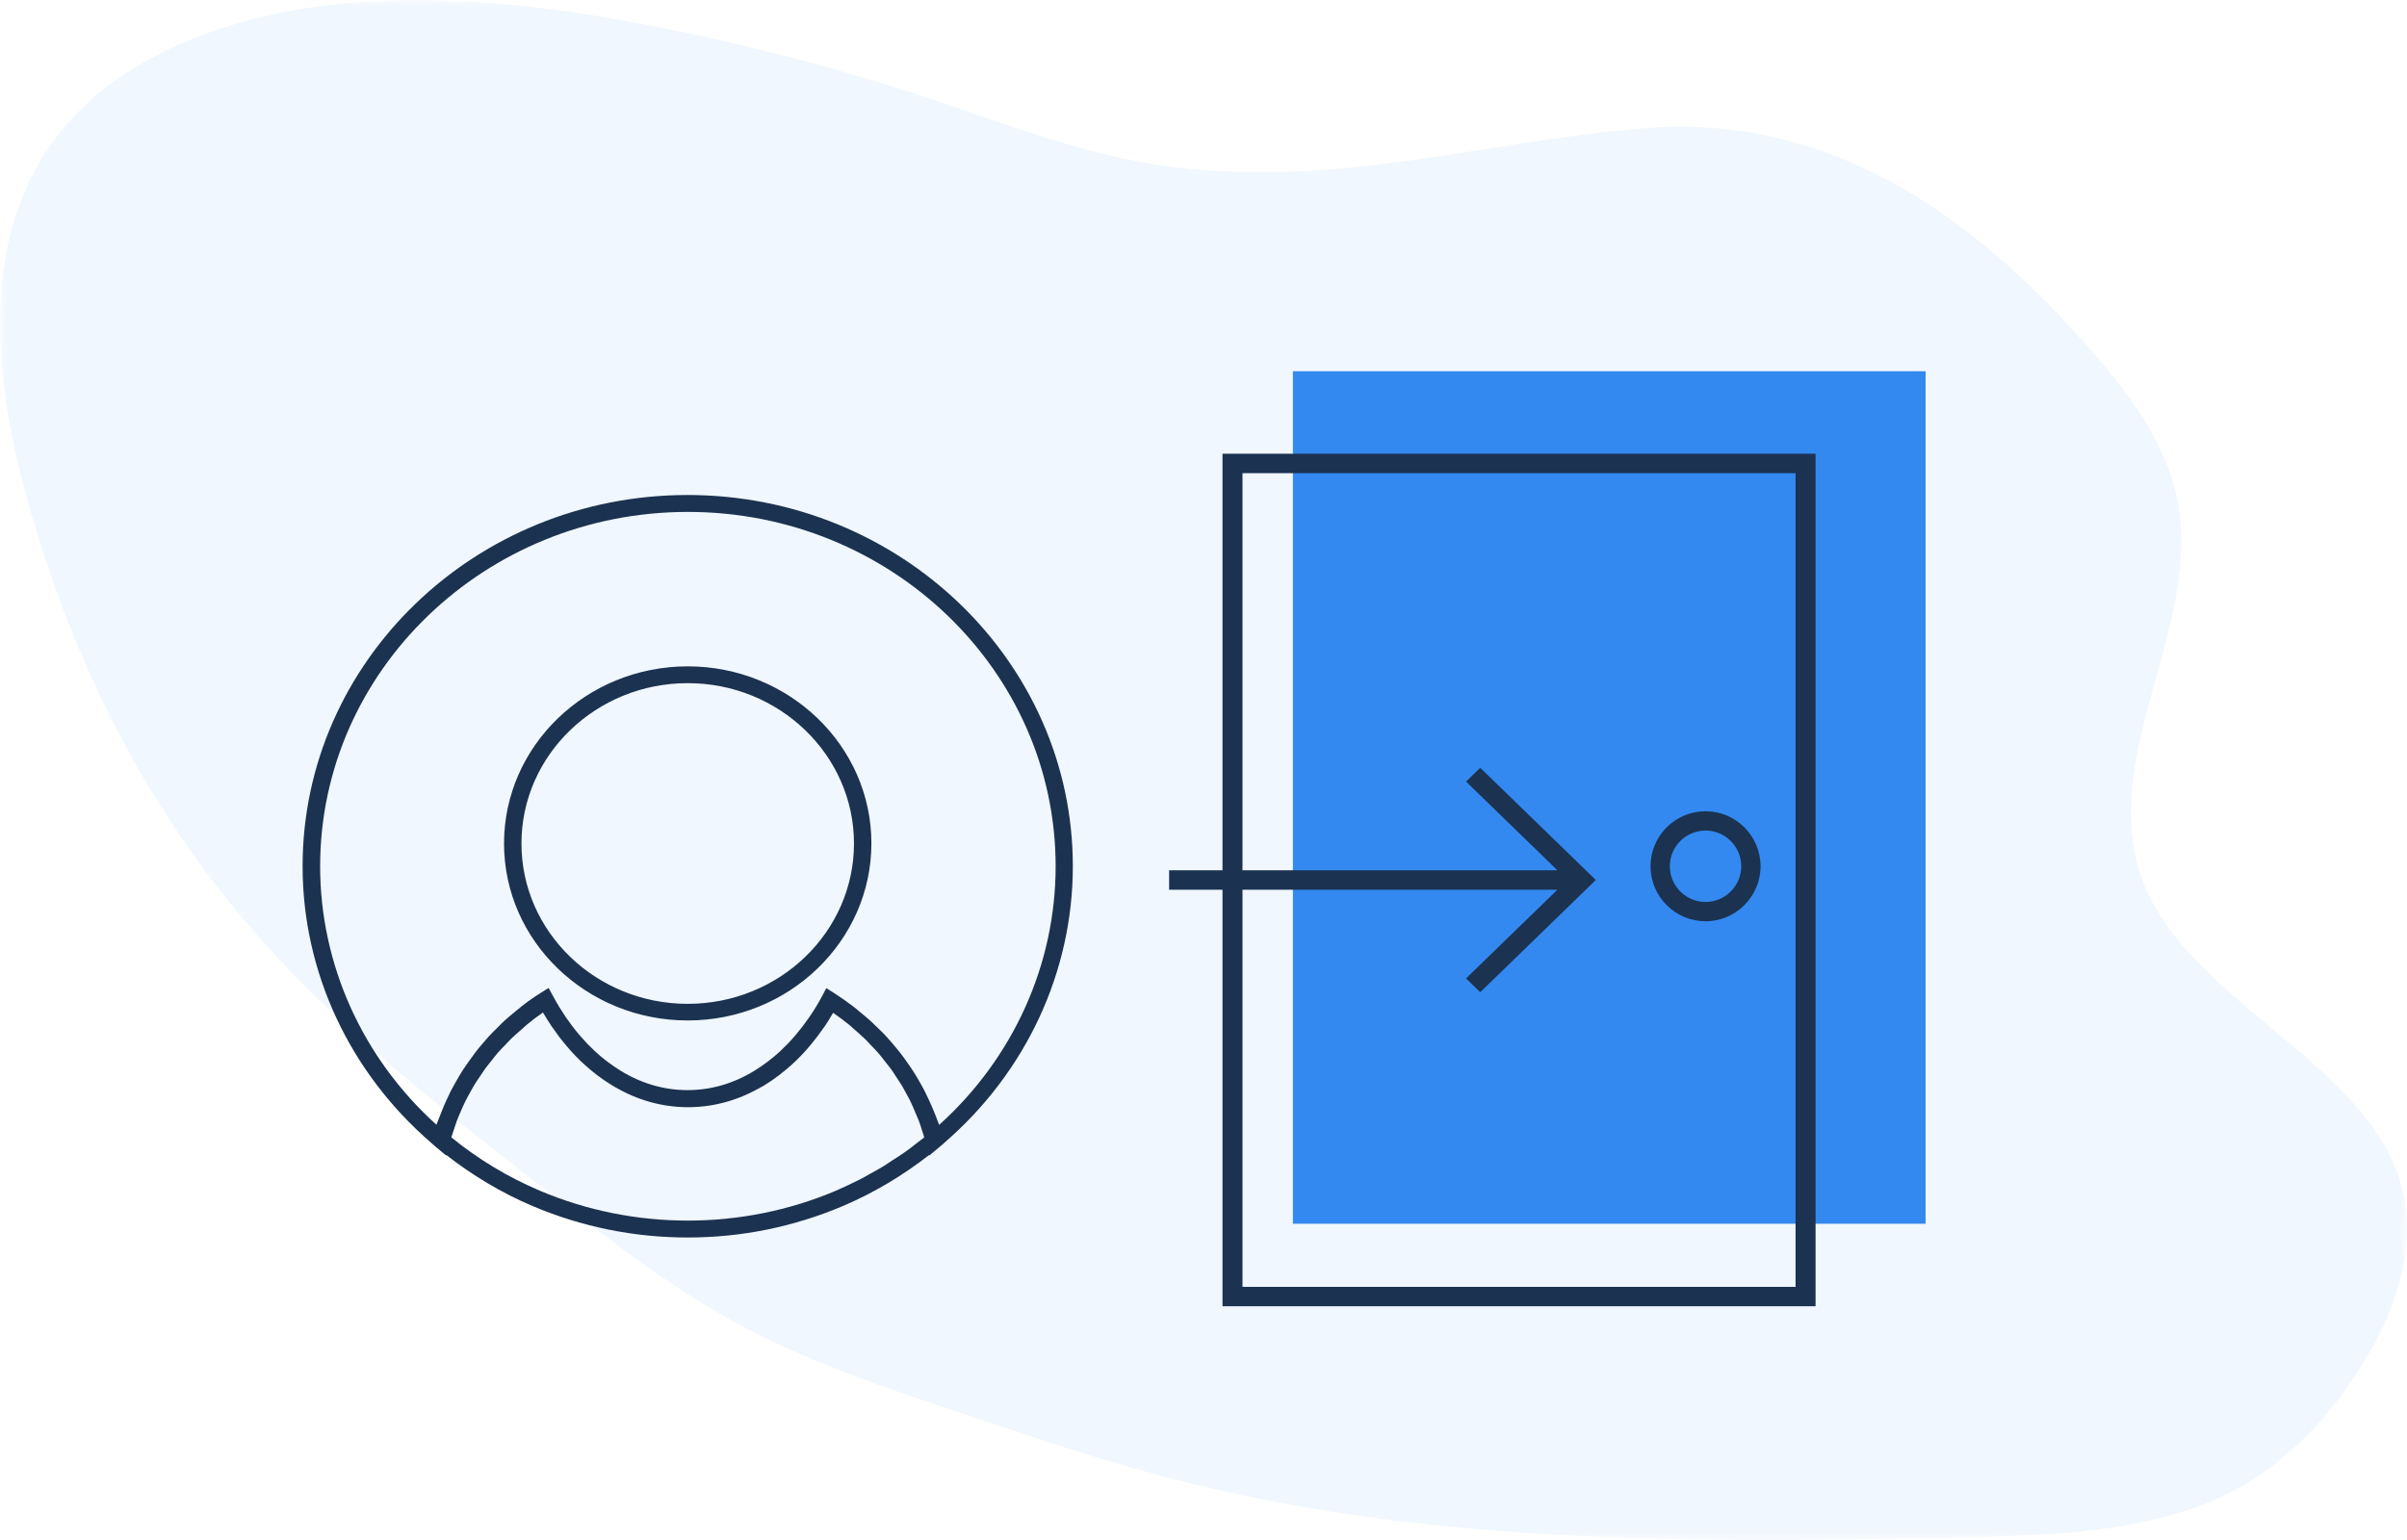 <?xml version="1.0" encoding="UTF-8"?>
<svg width="175px" height="112px" viewBox="0 0 175 112" version="1.1" xmlns="http://www.w3.org/2000/svg" xmlns:xlink="http://www.w3.org/1999/xlink">
    <!-- Generator: sketchtool 55.2 (78181) - https://sketchapp.com -->
    <title>680592E4-0FC1-434B-B6F5-43C0E695CD26</title>
    <desc>Created with sketchtool.</desc>
    <defs>
        <polygon id="path-1" points="0 0 175 0 175 112 0 112"></polygon>
    </defs>
    <g id="Trigger" stroke="none" stroke-width="1" fill="none" fill-rule="evenodd">
        <g id="Lead_Collection_Triggers_OnScroll" transform="translate(-153, -171)">
            <g id="Group-16" transform="translate(153, 171)">
                <g id="Group-3" opacity="0.104">
                    <mask id="mask-2" fill="white">
                        <use xlink:href="#path-1"></use>
                    </mask>
                    <g id="Clip-2"></g>
                    <path d="M85.453,12.17 C79.187,11.412 73.326,9.082 67.412,7.112 C60.834,4.932 54.124,3.182 47.322,1.872 C40.077,0.474 32.607,-0.437 25.343,0.215 C18.079,0.866 10.991,3.209 6.358,7.494 C-1.491,14.761 -0.829,25.776 1.763,35.485 C4.84,47.004 10.159,58.391 18.866,68.201 C25.054,75.175 32.819,81.212 40.515,87.205 C44.866,90.587 49.257,93.992 54.34,96.651 C59.067,99.121 64.287,100.893 69.47,102.638 C75.004,104.505 80.552,106.381 86.266,107.808 C104.505,112.362 123.706,112.22 142.479,111.814 C149.086,111.674 155.992,111.441 161.535,108.837 C165.854,106.801 168.932,103.502 171.264,99.985 C174.315,95.376 176.242,89.877 174.075,84.738 C170.88,77.157 159.933,72.691 156.288,65.225 C151.618,55.646 160.689,45.519 158.122,35.548 C157.055,31.399 154.044,27.649 150.853,24.152 C143.242,15.815 133.127,8.22 119.531,9.33 C108.02,10.266 97.522,13.633 85.453,12.17" id="Fill-1" fill="#6EB1F4" mask="url(#mask-2)"></path>
                </g>
                <g id="Group-9" transform="translate(22, 27)">
                    <rect id="Rectangle" fill="#3389F0" x="72" y="0" width="46" height="62"></rect>
                    <path d="M9.363,56.127 C3.419,51 0,43.697 0,36 C0,21.111 12.539,9 27.987,9 C43.435,9 56,21.111 56,36 C56,43.684 52.594,51 46.637,56.127 L46.637,56.139 L46.344,56.385 L45.565,57.037 L45.553,57 C43.626,58.5 41.534,59.754 39.277,60.713 C35.705,62.225 31.916,63 28,63 C24.097,63 20.295,62.225 16.723,60.713 L16.979,60.148 L16.723,60.713 C14.466,59.754 12.374,58.5 10.447,57 L10.435,57.037 L9.656,56.385 L9.363,56.127 Z M44.507,56.25 C44.736,56.078 44.979,55.893 45.195,55.721 C45.144,55.549 45.093,55.365 45.03,55.193 C44.966,54.971 44.889,54.75 44.813,54.541 C44.723,54.307 44.621,54.074 44.519,53.84 C44.43,53.631 44.354,53.434 44.251,53.225 C44.149,52.992 44.022,52.758 43.894,52.537 C43.792,52.352 43.69,52.143 43.575,51.959 C43.435,51.738 43.295,51.516 43.142,51.295 C43.027,51.111 42.912,50.926 42.785,50.754 C42.619,50.533 42.44,50.311 42.274,50.102 C42.147,49.943 42.019,49.77 41.879,49.611 C41.687,49.389 41.483,49.18 41.279,48.971 C41.139,48.824 41.011,48.676 40.871,48.541 C40.641,48.32 40.386,48.111 40.144,47.889 C40.016,47.779 39.902,47.668 39.774,47.557 C39.391,47.25 38.983,46.943 38.575,46.66 C38.537,46.734 38.486,46.795 38.447,46.869 C38.294,47.139 38.128,47.398 37.95,47.656 C37.771,47.902 37.593,48.148 37.414,48.393 C37.044,48.873 36.662,49.34 36.253,49.758 C36.049,49.967 35.845,50.176 35.628,50.373 C34.978,50.963 34.289,51.492 33.587,51.922 C33.345,52.057 33.09,52.205 32.847,52.328 C32.35,52.586 31.84,52.807 31.317,52.98 C29.186,53.705 26.865,53.705 24.734,52.98 C24.211,52.807 23.701,52.586 23.204,52.328 C22.949,52.193 22.706,52.057 22.464,51.91 C21.762,51.48 21.073,50.963 20.423,50.361 C20.206,50.164 20.002,49.955 19.798,49.746 C19.39,49.316 19.007,48.861 18.637,48.381 C18.458,48.135 18.28,47.889 18.101,47.631 C17.884,47.311 17.68,46.98 17.476,46.635 C17.068,46.918 16.672,47.213 16.29,47.533 C16.149,47.656 16.009,47.791 15.869,47.914 C15.639,48.111 15.41,48.307 15.193,48.516 C15.04,48.664 14.899,48.824 14.746,48.984 C14.555,49.18 14.364,49.365 14.185,49.574 C14.032,49.746 13.904,49.93 13.764,50.102 C13.598,50.311 13.432,50.508 13.279,50.717 C13.139,50.902 13.024,51.098 12.897,51.283 C12.756,51.492 12.603,51.701 12.476,51.922 C12.361,52.107 12.259,52.316 12.144,52.512 C12.016,52.734 11.902,52.955 11.787,53.189 C11.685,53.398 11.595,53.607 11.506,53.816 C11.404,54.049 11.302,54.283 11.213,54.516 C11.136,54.738 11.072,54.947 10.996,55.168 C10.932,55.352 10.868,55.537 10.817,55.721 C12.769,57.307 14.925,58.611 17.246,59.594 C24.071,62.496 31.954,62.496 38.779,59.594 C39.366,59.336 39.953,59.066 40.527,58.77 C40.756,58.66 40.96,58.537 41.177,58.414 C41.534,58.217 41.879,58.033 42.223,57.824 C42.453,57.676 42.682,57.516 42.912,57.369 C43.231,57.172 43.537,56.963 43.843,56.754 C44.073,56.594 44.29,56.422 44.507,56.25 Z M28.013,10.23 C13.267,10.23 1.276,21.787 1.276,36 C1.276,43.143 4.35,49.943 9.733,54.799 C9.771,54.689 9.822,54.578 9.861,54.467 C9.95,54.246 10.026,54.037 10.116,53.816 C10.231,53.533 10.345,53.25 10.473,52.98 C10.575,52.758 10.677,52.549 10.779,52.34 C10.919,52.082 11.06,51.811 11.213,51.553 C11.328,51.357 11.442,51.148 11.57,50.951 C11.736,50.693 11.902,50.447 12.08,50.201 C12.208,50.016 12.348,49.82 12.488,49.635 C12.667,49.389 12.871,49.143 13.075,48.91 C13.228,48.738 13.369,48.566 13.522,48.393 C13.738,48.148 13.981,47.926 14.21,47.693 C14.364,47.545 14.504,47.385 14.67,47.238 C14.938,46.992 15.231,46.758 15.512,46.525 C15.652,46.414 15.792,46.291 15.933,46.18 C16.366,45.836 16.826,45.516 17.297,45.221 L17.884,44.852 L18.216,45.455 C18.497,45.984 18.803,46.475 19.122,46.955 C19.287,47.189 19.453,47.422 19.619,47.643 C19.951,48.086 20.321,48.504 20.691,48.898 C20.882,49.094 21.073,49.279 21.265,49.463 C21.851,50.004 22.477,50.471 23.114,50.865 C23.331,51 23.548,51.123 23.765,51.234 C24.199,51.467 24.658,51.652 25.117,51.811 C26.979,52.439 28.995,52.439 30.857,51.811 C31.317,51.652 31.763,51.467 32.21,51.234 C32.426,51.123 32.643,51 32.86,50.865 C33.498,50.471 34.123,50.004 34.71,49.463 C34.901,49.279 35.092,49.094 35.284,48.898 C35.654,48.516 36.011,48.086 36.355,47.643 C36.521,47.422 36.687,47.189 36.853,46.955 C37.019,46.721 37.172,46.475 37.325,46.23 C37.478,45.984 37.618,45.725 37.759,45.467 L38.077,44.865 L38.664,45.234 C39.136,45.541 39.595,45.861 40.029,46.193 C40.182,46.303 40.323,46.426 40.463,46.549 C40.744,46.783 41.024,47.004 41.292,47.25 C41.458,47.398 41.611,47.557 41.764,47.705 C42.006,47.926 42.236,48.16 42.453,48.393 C42.619,48.566 42.759,48.75 42.912,48.922 C43.116,49.156 43.308,49.389 43.499,49.635 C43.652,49.832 43.779,50.016 43.92,50.213 C44.098,50.459 44.264,50.705 44.43,50.963 C44.558,51.172 44.685,51.369 44.8,51.578 C44.953,51.836 45.093,52.094 45.234,52.365 C45.336,52.574 45.438,52.795 45.54,53.004 C45.667,53.275 45.782,53.545 45.897,53.828 C45.986,54.037 46.076,54.258 46.152,54.48 C46.19,54.59 46.241,54.701 46.28,54.811 C51.676,49.943 54.75,43.143 54.75,36 C54.75,21.787 42.759,10.23 28.013,10.23 Z M28,47.215 C20.646,47.215 14.646,41.452 14.646,34.345 C14.646,27.238 20.646,21.462 28,21.462 C35.354,21.462 41.354,27.225 41.354,34.332 C41.354,41.439 35.354,47.215 28,47.215 Z M28,22.683 C21.342,22.683 15.912,27.909 15.912,34.345 C15.912,40.78 21.329,46.006 28,46.006 C34.671,46.006 40.088,40.78 40.088,34.345 C40.088,27.909 34.658,22.683 28,22.683 Z" id="Combined-Shape" fill="#1B3250" fill-rule="nonzero"></path>
                    <path d="M66.882,36.294 L63,36.294 L63,37.706 L66.882,37.706 L66.882,68 L110,68 L110,6 L66.882,6 L66.882,36.294 Z M68.335,37.706 L91.232,37.706 L84.588,44.157 L85.62,45.159 L94.023,37 L85.62,28.841 L84.588,29.843 L91.232,36.294 L68.335,36.294 L68.335,7.412 L108.546,7.412 L108.546,66.588 L68.335,66.588 L68.335,37.706 Z" id="Shape" fill="#1B3250" fill-rule="nonzero"></path>
                    <path d="M102,32 C99.796,32 98,33.796 98,36 C98,38.204 99.796,40 102,40 C104.204,40 106,38.204 106,36 C106,33.796 104.204,32 102,32 Z M102,38.596 C100.568,38.596 99.404,37.432 99.404,36 C99.404,34.568 100.568,33.404 102,33.404 C103.432,33.404 104.596,34.568 104.596,36 C104.596,37.432 103.432,38.596 102,38.596 Z" id="Shape" fill="#1B3250" fill-rule="nonzero"></path>
                </g>
            </g>
        </g>
    </g>
</svg>